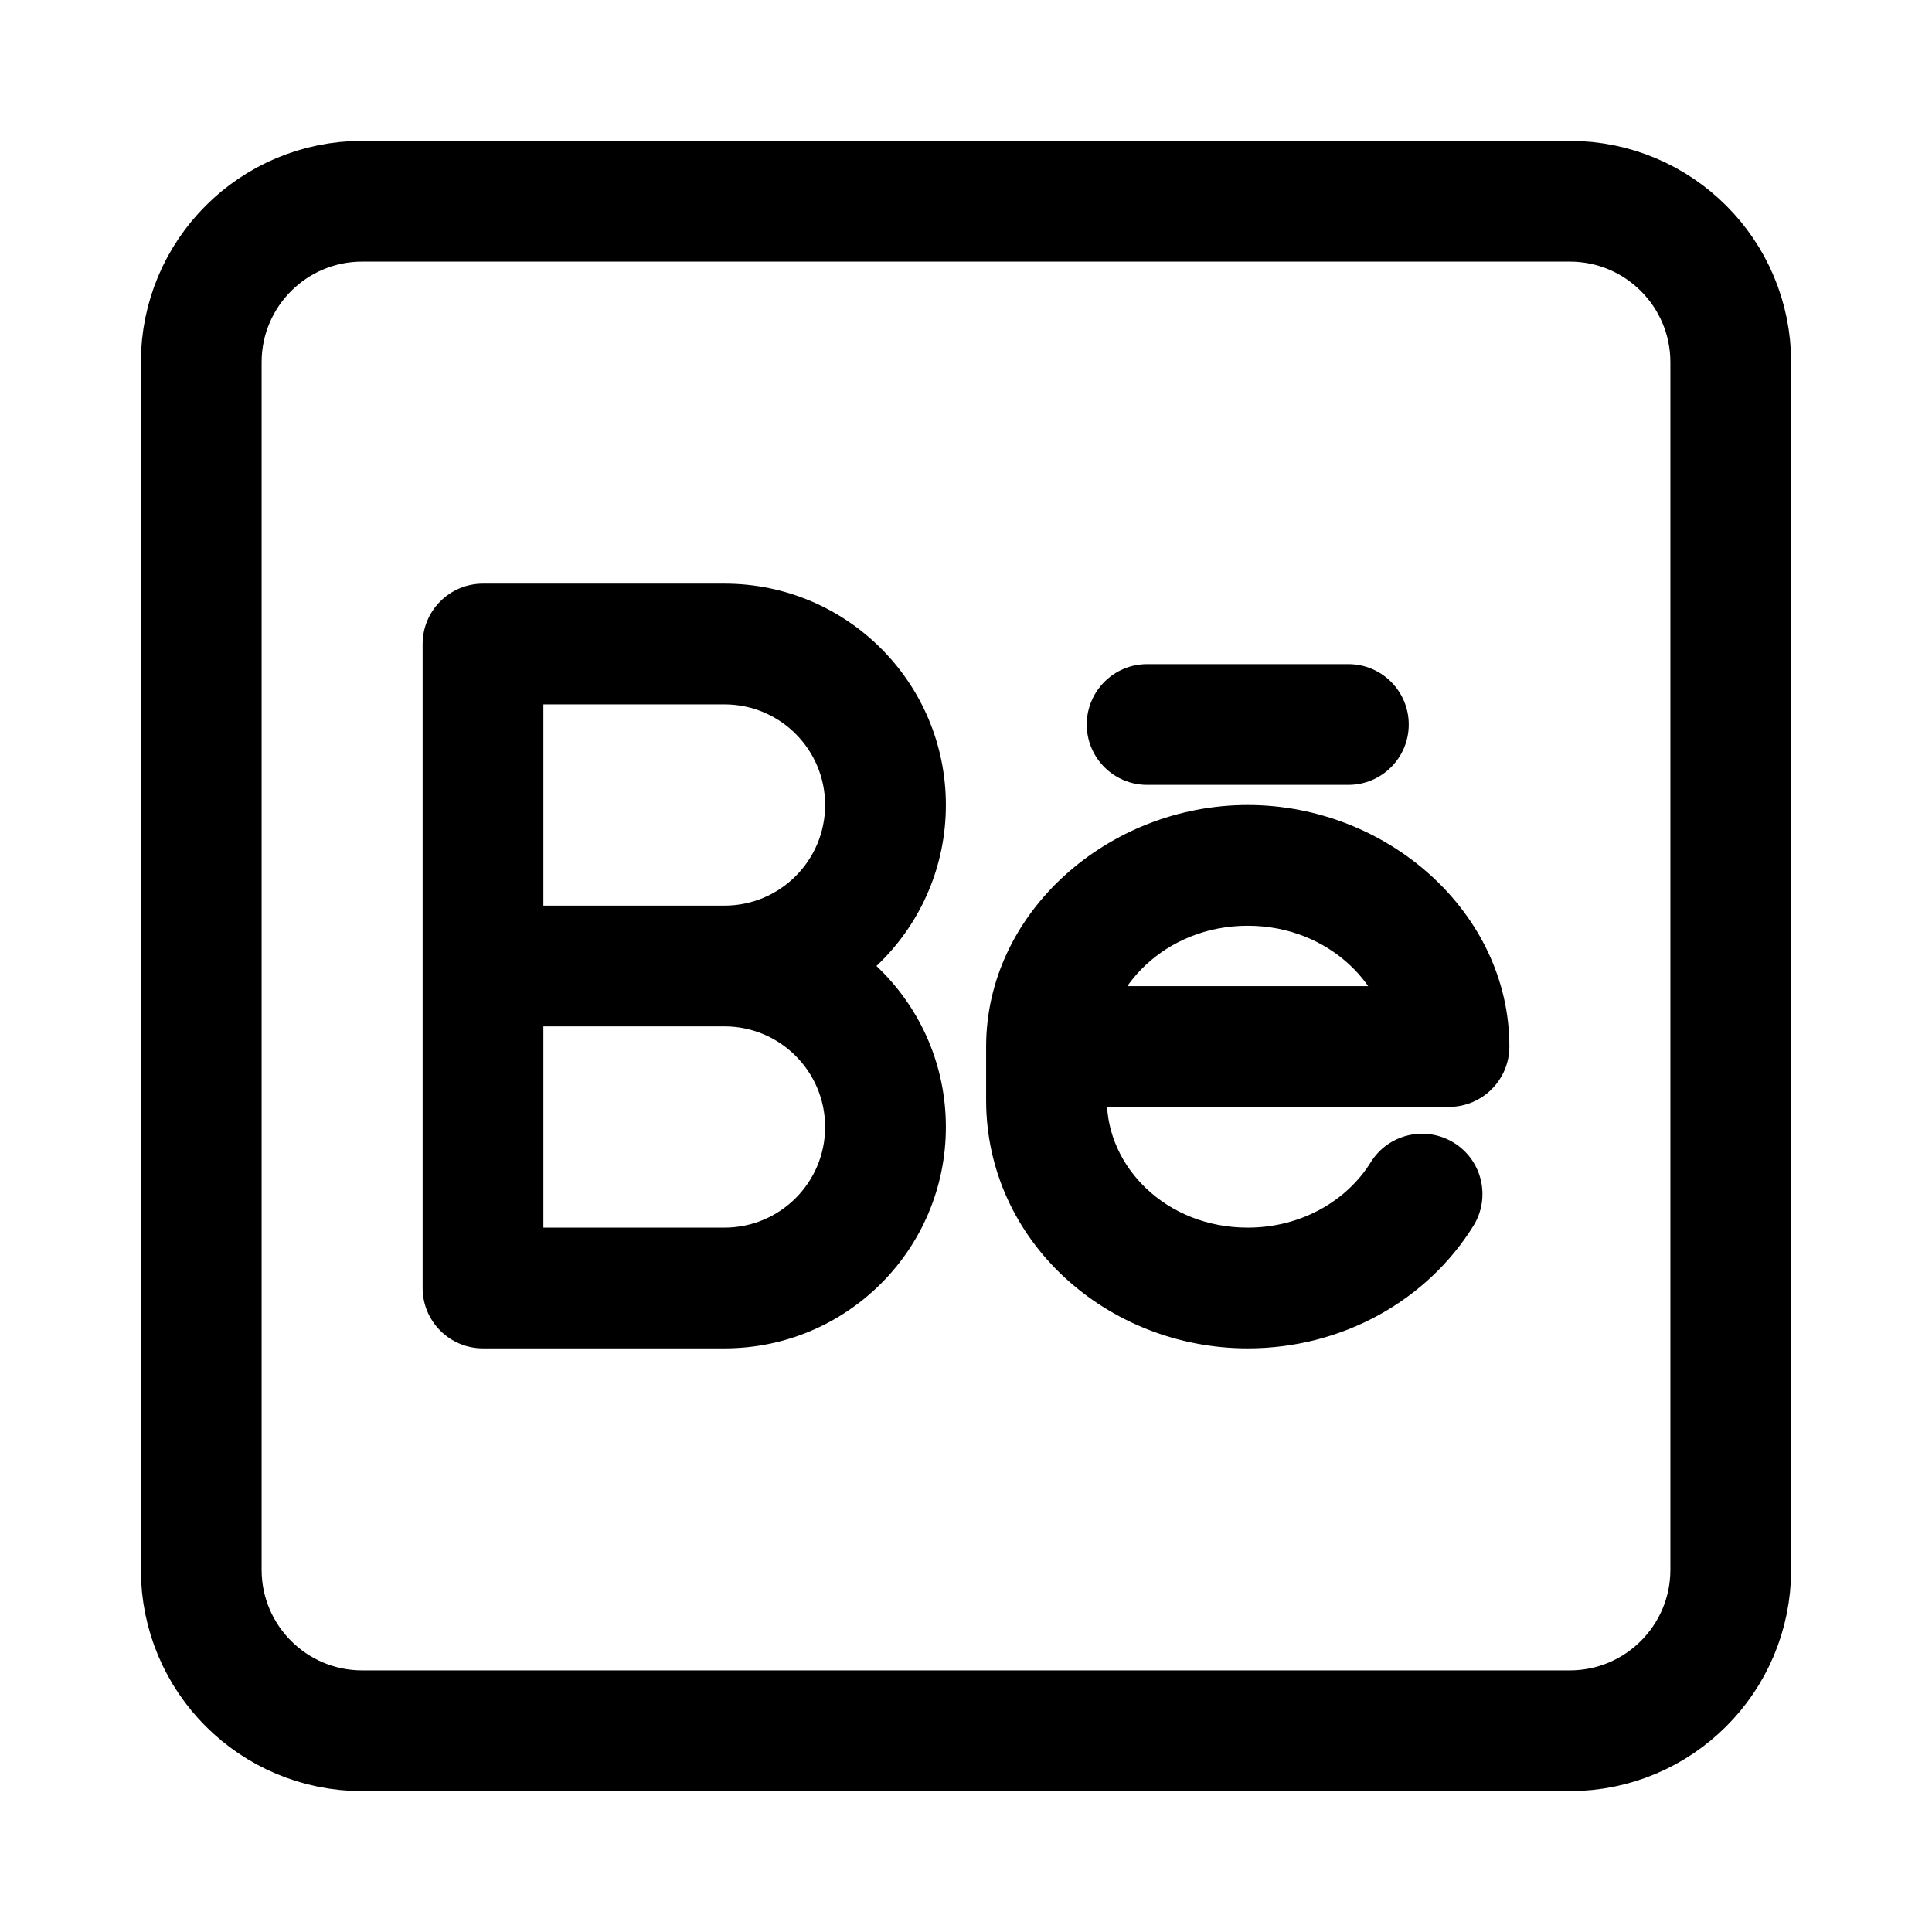 <svg width="24" height="24" viewBox="0 0 24 24" fill="none" xmlns="http://www.w3.org/2000/svg">
    <path d="M19.5 2.5C20.605 2.5 21.5 3.395 21.5 4.5V19.5C21.5 20.605 20.605 21.5 19.5 21.5H4.5C3.395 21.5 2.5 20.605 2.5 19.5V4.5C2.5 3.395 3.395 2.5 4.5 2.5H19.5Z" stroke="currentColor" stroke-width="1.5" stroke-linecap="round" stroke-linejoin="round"/>
    <path d="M6 8V7.25C5.586 7.25 5.25 7.586 5.25 8H6ZM6 16H5.25C5.25 16.414 5.586 16.75 6 16.75V16ZM16.75 9.75C17.164 9.75 17.5 9.414 17.5 9C17.5 8.586 17.164 8.25 16.75 8.25V9.75ZM14.25 8.25C13.836 8.25 13.5 8.586 13.5 9C13.5 9.414 13.836 9.75 14.25 9.75V8.25ZM18 13V13.75C18.414 13.75 18.75 13.414 18.75 13H18ZM18.303 15.228C18.521 14.876 18.413 14.414 18.061 14.196C17.709 13.978 17.246 14.086 17.028 14.438L18.303 15.228ZM6 8.75H9V7.25H6V8.75ZM9 8.75C9.69 8.75 10.25 9.31 10.25 10H11.75C11.75 8.481 10.519 7.25 9 7.25V8.75ZM10.25 10C10.25 10.69 9.69 11.25 9 11.25V12.75C10.519 12.75 11.75 11.519 11.75 10H10.25ZM9 12.75C9.69 12.75 10.25 13.31 10.25 14H11.75C11.75 12.481 10.519 11.25 9 11.25V12.75ZM10.25 14C10.25 14.69 9.69 15.25 9 15.25V16.75C10.519 16.75 11.75 15.519 11.75 14H10.25ZM9 15.25H6V16.75H9V15.25ZM6.75 16V12H5.25V16H6.75ZM6.75 12V8H5.25V12H6.75ZM9 11.25H6V12.75H9V11.25ZM16.75 8.25H14.25V9.75H16.75V8.25ZM13 13.75H18V12.25H13V13.75ZM18.75 13C18.75 11.333 17.23 10 15.5 10V11.5C16.531 11.5 17.25 12.285 17.25 13H18.75ZM15.5 10C13.77 10 12.25 11.333 12.25 13H13.75C13.75 12.285 14.469 11.5 15.5 11.5V10ZM12.25 13V13.667H13.75V13H12.25ZM12.25 13.667C12.25 15.417 13.755 16.75 15.5 16.75V15.25C14.484 15.25 13.75 14.493 13.75 13.667H12.25ZM15.5 16.75C16.679 16.75 17.731 16.151 18.303 15.228L17.028 14.438C16.736 14.91 16.172 15.25 15.5 15.25V16.75Z" fill="currentColor"/>
</svg>
